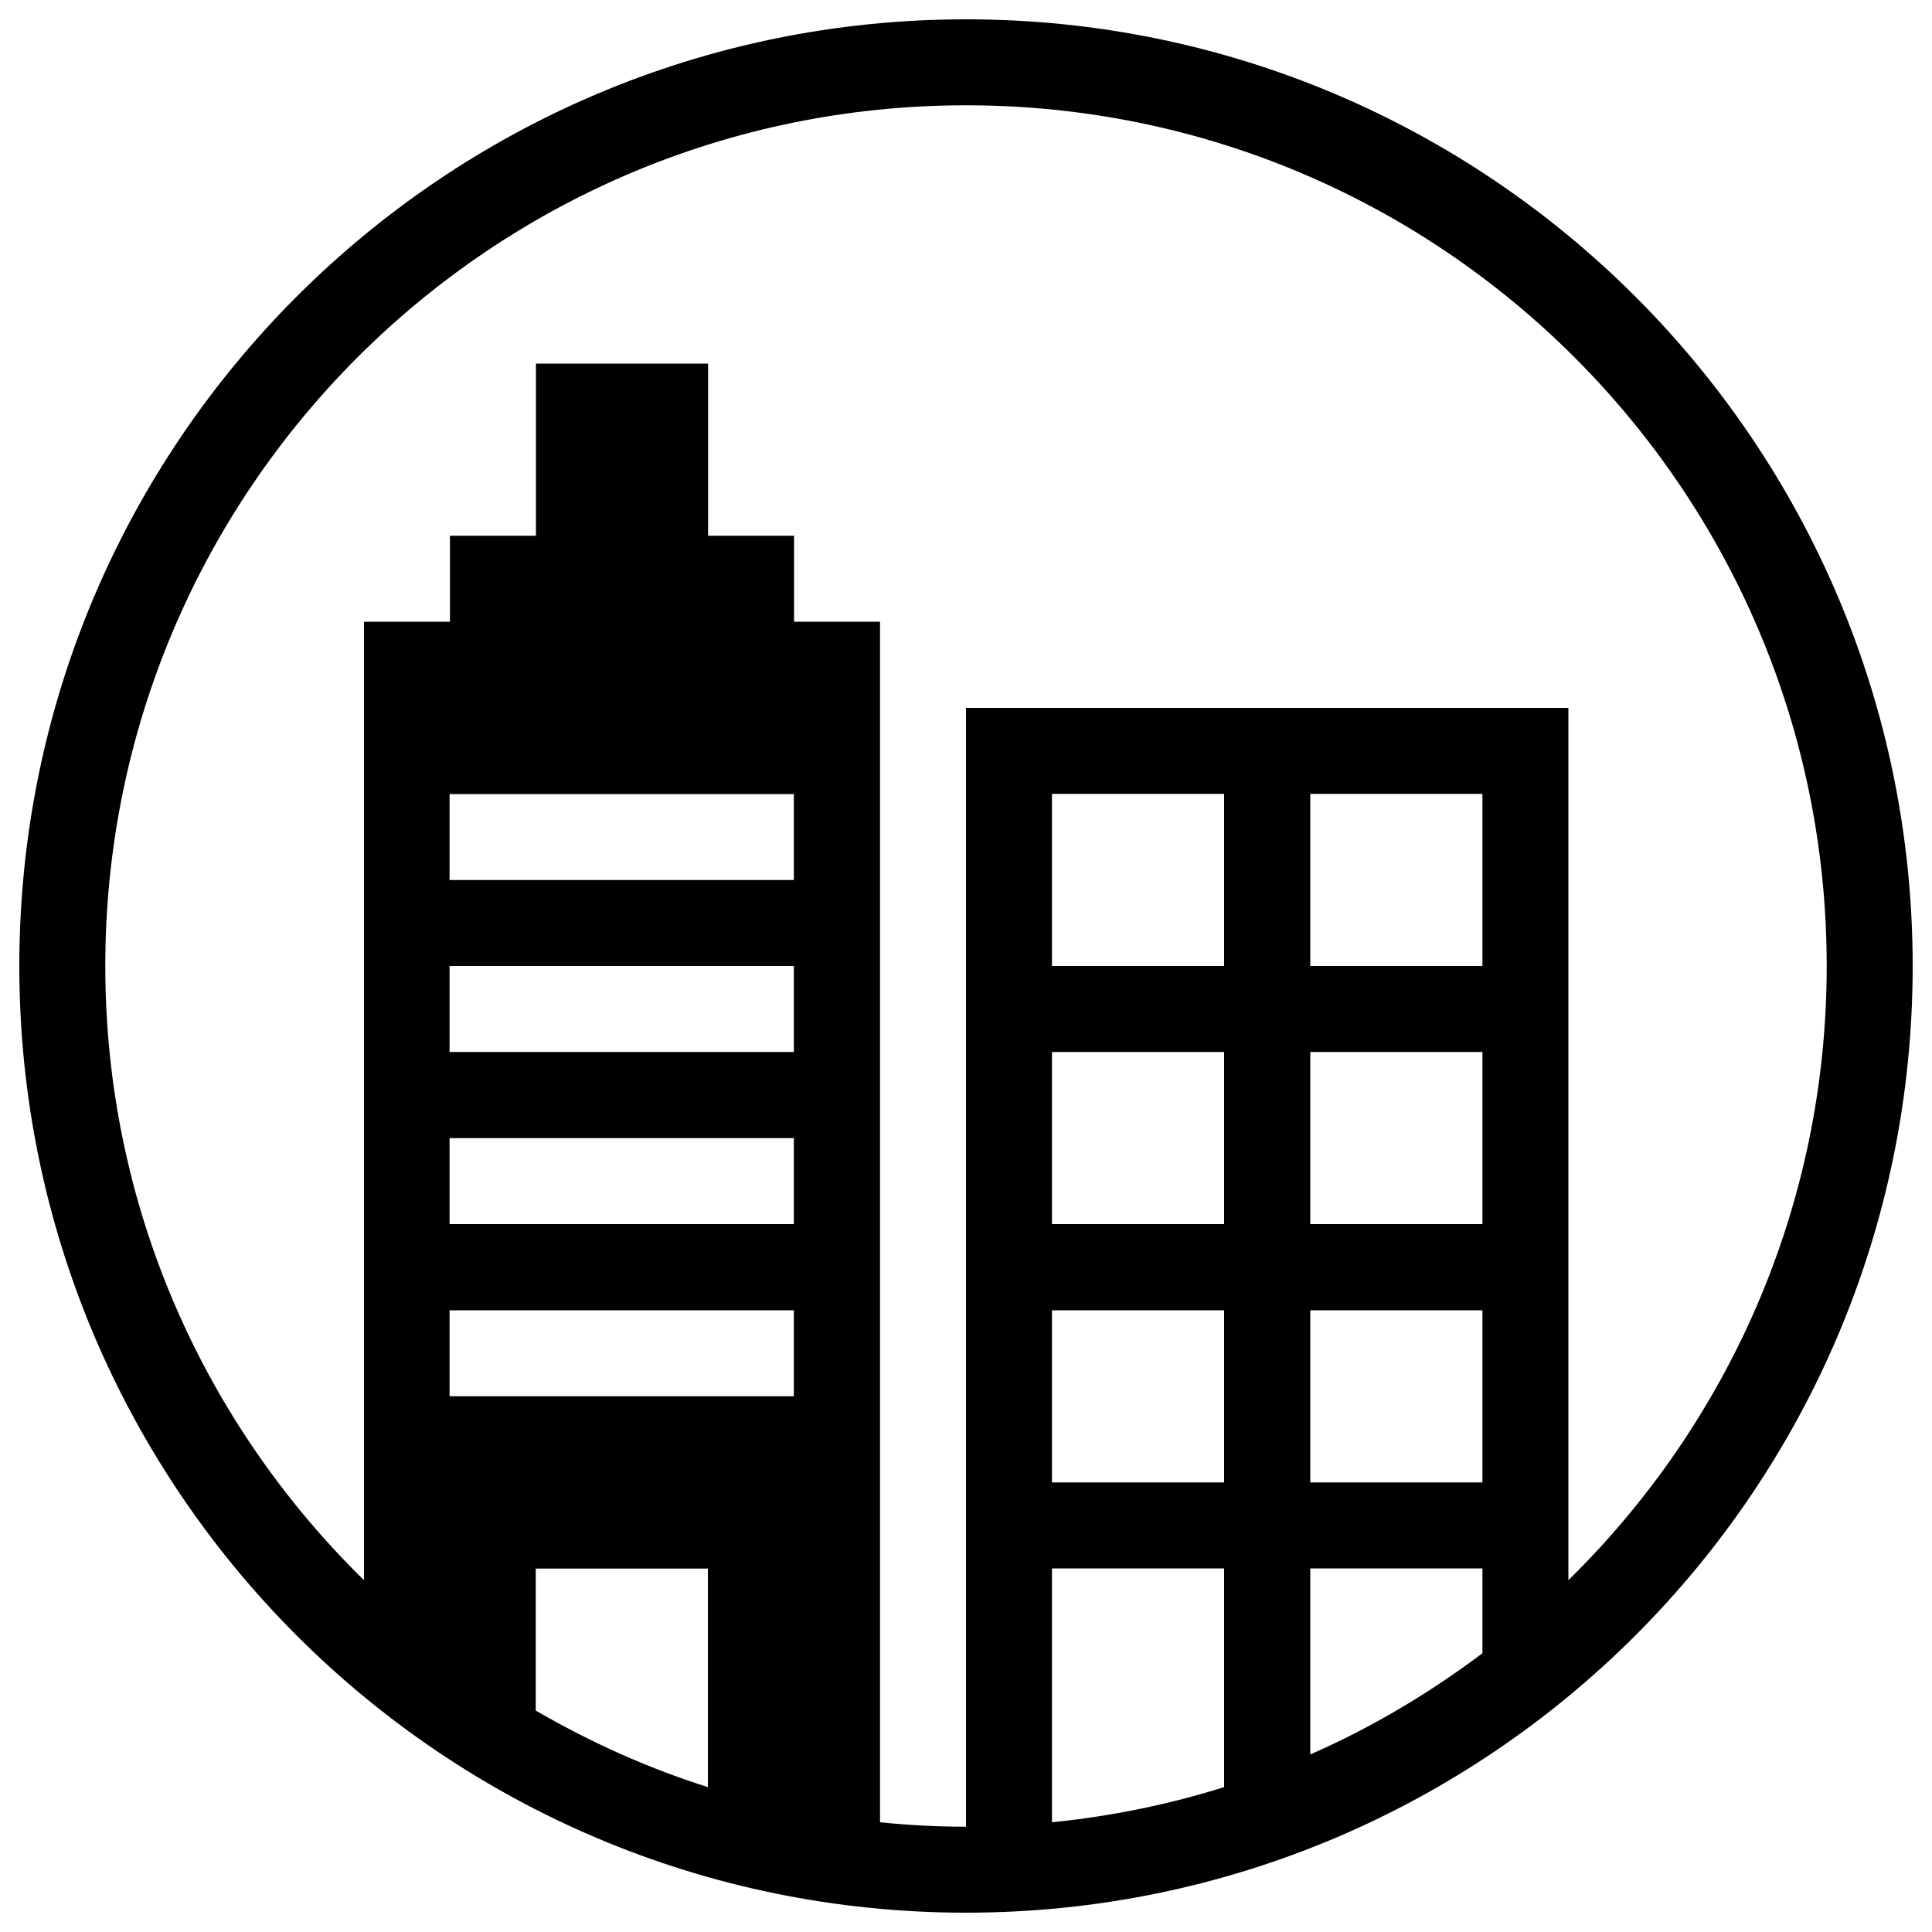 <?xml version="1.0" encoding="utf-8"?>
<!-- Svg Vector Icons : http://www.onlinewebfonts.com/icon -->
<!DOCTYPE svg PUBLIC "-//W3C//DTD SVG 1.1//EN" "http://www.w3.org/Graphics/SVG/1.1/DTD/svg11.dtd">
<svg version="1.1" xmlns="http://www.w3.org/2000/svg" xmlns:xlink="http://www.w3.org/1999/xlink" x="0px" y="0px" viewBox="0 0 1000 1000" enable-background="new 0 0 1000 1000" xml:space="preserve">
<g><path d="M500,10C229.4,10,10,229.4,10,500c0,270.7,219.4,490,490,490s490-219.3,490-490C990,229.4,770.6,10,500,10z M366.4,925c-31.4-9.9-61.1-23.4-89.1-39.6v-73.5h89.1V925z M410.9,722.7H232.7v-44.5h178.2V722.7z M410.9,633.6H232.7v-44.5h178.2V633.6z M410.9,544.5H232.7V500h178.2V544.5z M410.9,455.5H232.7v-44.5h178.2V455.5z M633.6,925c-28.6,9-58.4,15.1-89.1,18.2V811.8h89.1V925z M633.6,767.3h-89.1v-89.1h89.1V767.3z M633.6,633.6h-89.1v-89.1h89.1V633.6z M633.6,500h-89.1v-89.1h89.1V500z M767.3,855.7c-27.5,20.7-57.2,38.4-89.1,52.4v-96.3h89.1V855.7z M767.3,767.3h-89.1v-89.1h89.1V767.3z M767.3,633.6h-89.1v-89.1h89.1V633.6z M767.3,500h-89.1v-89.1h89.1V500z M811.8,817.9V366.4H500v579.1c-15,0-29.9-0.8-44.5-2.3V321.8h-44.5v-44.5h-44.5v-89.1h-89.1v89.1h-44.5v44.5h-44.5v496.1C105.8,737,54.5,624.6,54.5,500C54.5,254,254,54.5,500,54.5C746,54.5,945.5,254,945.5,500C945.5,624.6,894.2,737,811.8,817.9z"/></g>
</svg>